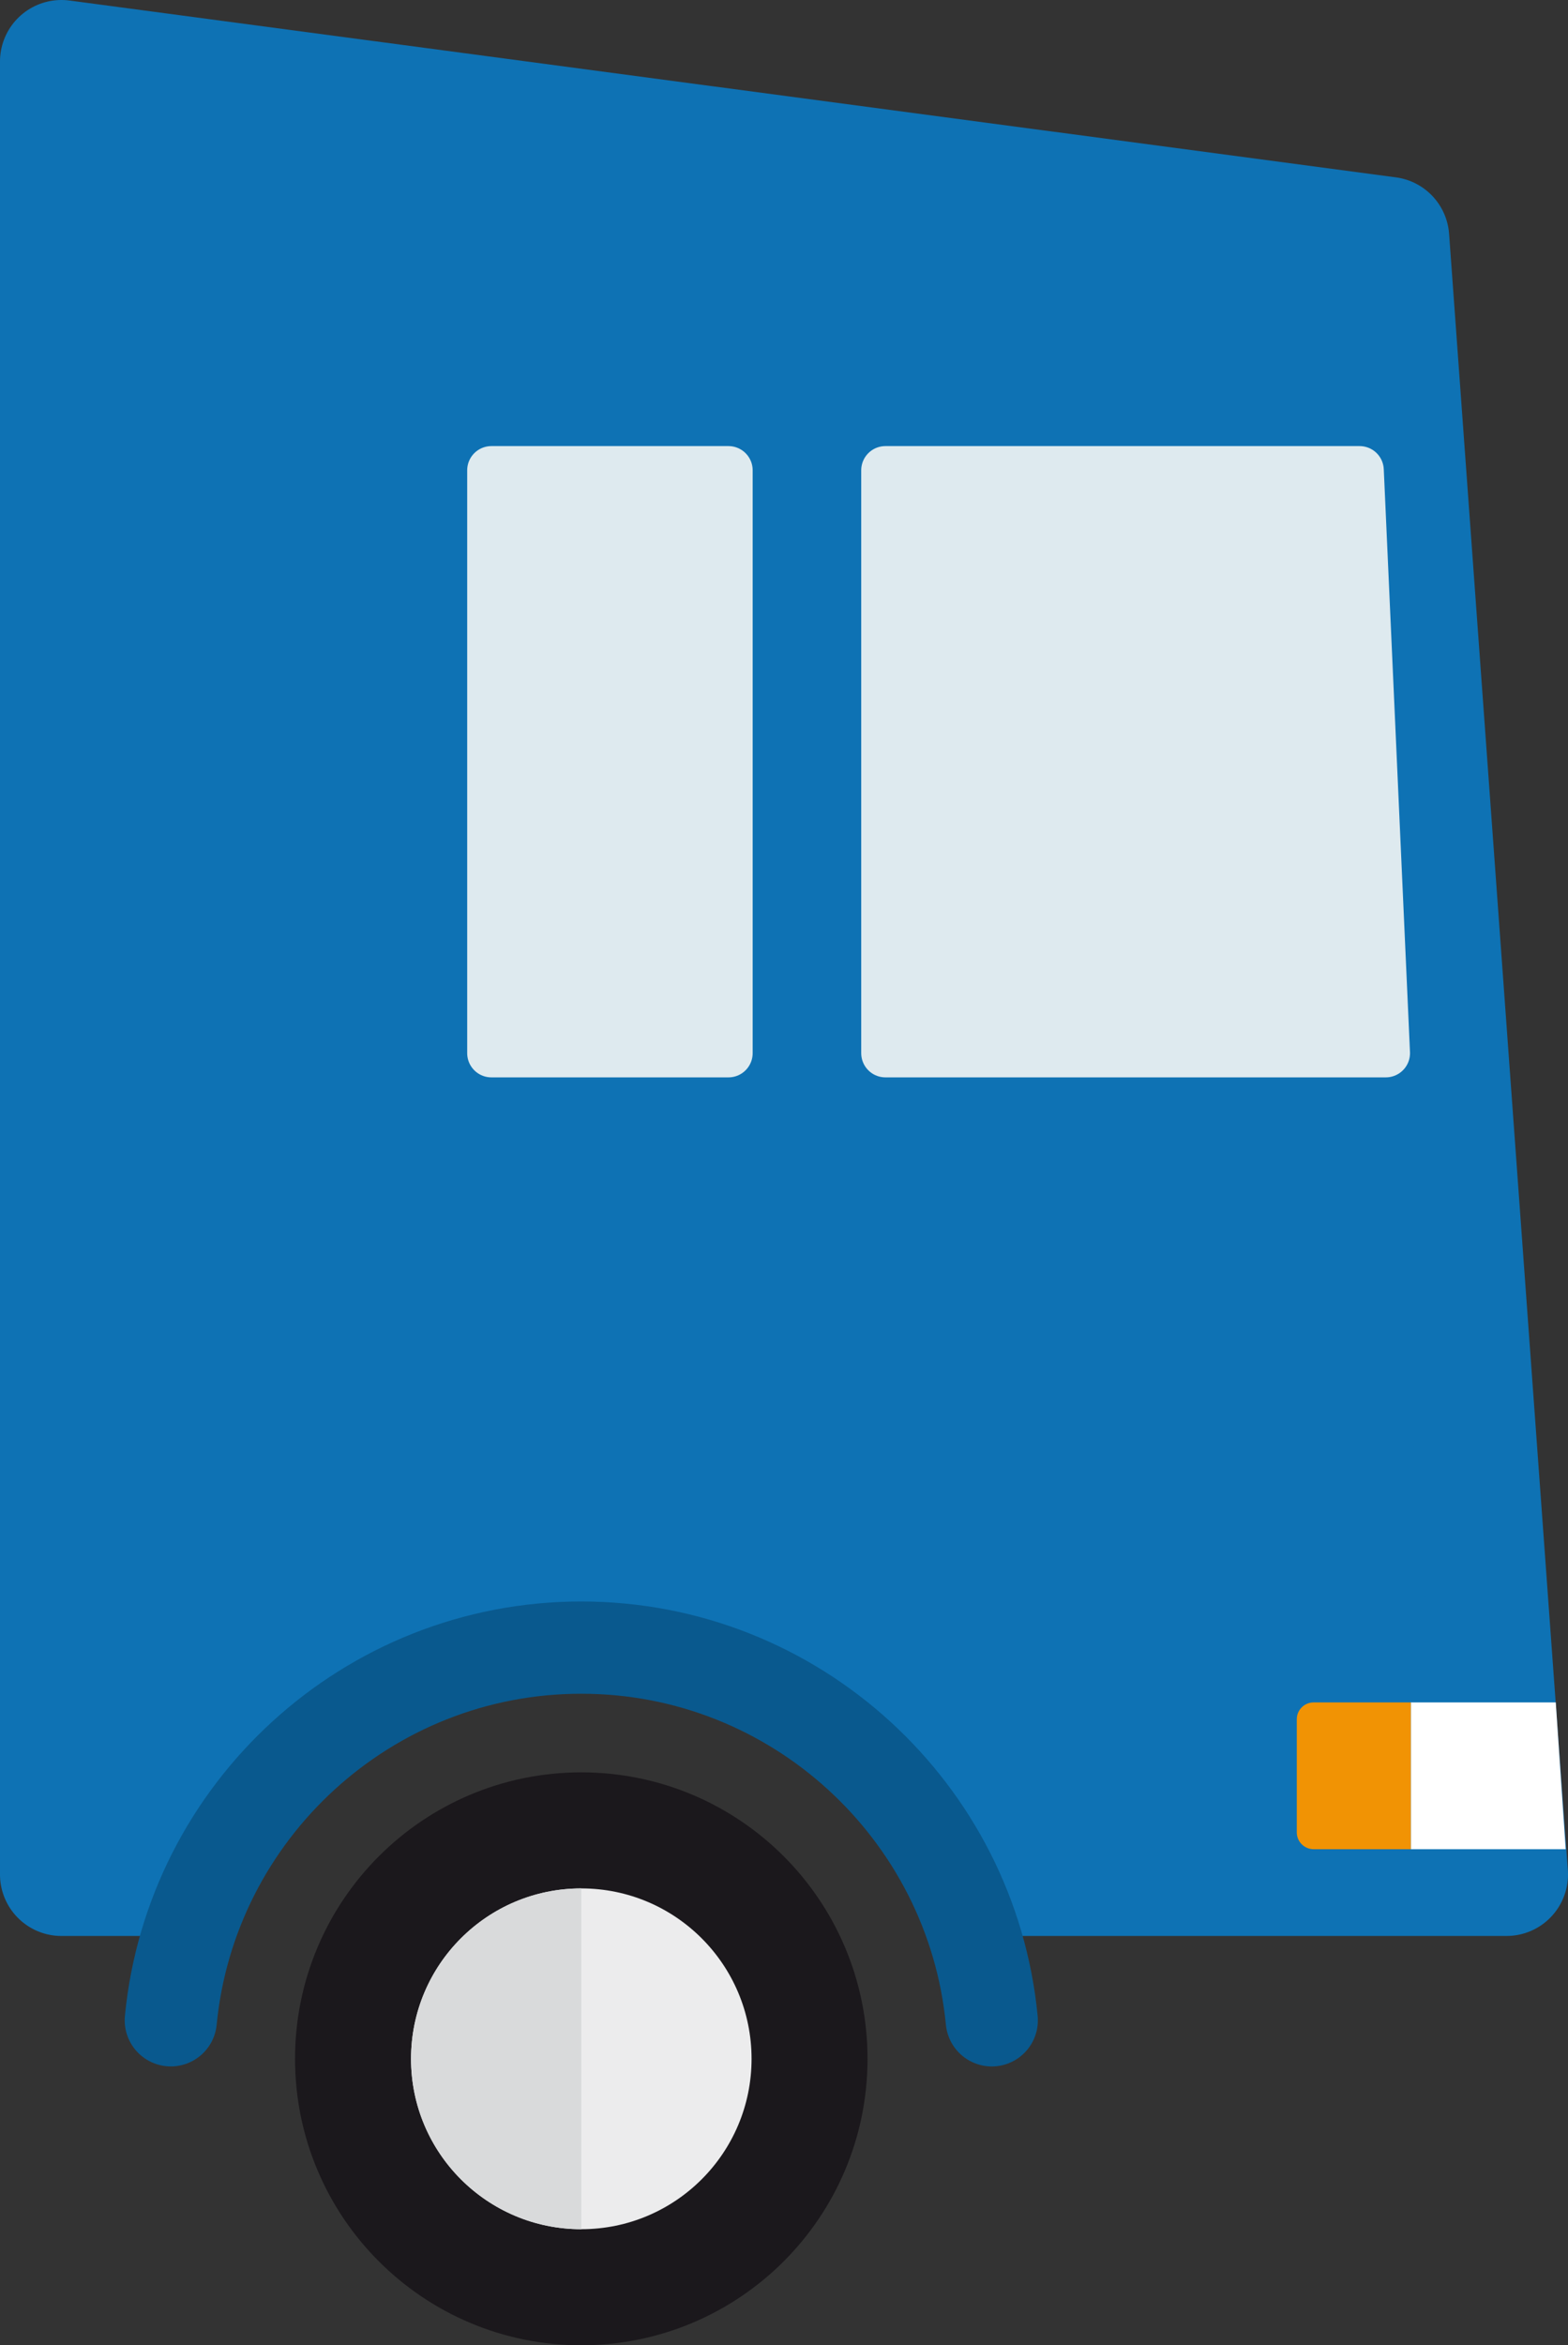 <?xml version="1.0" encoding="utf-8"?>
<!-- Generator: Adobe Illustrator 15.0.2, SVG Export Plug-In . SVG Version: 6.00 Build 0)  -->
<!DOCTYPE svg PUBLIC "-//W3C//DTD SVG 1.1//EN" "http://www.w3.org/Graphics/SVG/1.1/DTD/svg11.dtd">
<svg version="1.1" id="Lager_1" xmlns="http://www.w3.org/2000/svg" xmlns:xlink="http://www.w3.org/1999/xlink" x="0px" y="0px"
	 width="115.113px" height="172.045px" viewBox="0 0 115.113 172.045" enable-background="new 0 0 115.113 172.045"
	 xml:space="preserve">
<rect x="0" y="0" width="115.113" height="172.045" fill="#333333" stroke="none"/>
<g>
	<g>
		
			<path fill="#0E72B4" stroke="#0E72B4" stroke-width="9.023" stroke-linecap="round" stroke-linejoin="round" stroke-miterlimit="10" d="
			M4.511,137.508V4.511l97.373,12.971l8.717,120.025H72.81c0,0-6.41-18.705-29.156-18.705c-26.129,0-29.514,18.705-29.514,18.705
			L4.511,137.508z"/>
	</g>
	<g>
		<circle fill="none" stroke="#1B181C" stroke-width="9.023" stroke-miterlimit="10" cx="42.674" cy="151.031" r="16.503"/>
	</g>
	<g>
		<g>
			<line fill="#FFFFFF" x1="103.101" y1="134.422" x2="103.101" y2="126.119"/>
		</g>
		<g>
			<path fill="#FFFFFF" d="M114.943,135.654h-11.371v-10.768h10.643L114.943,135.654z"/>
		</g>
	</g>
	<g>
		<g>
			<path fill="#F19304" d="M103.572,135.654h-7.135c-0.68,0-1.234-0.551-1.234-1.231v-8.304c0-0.681,0.555-1.232,1.234-1.232h7.135
				V135.654z"/>
		</g>
	</g>
	<g>
		
			<path fill="none" stroke="#09598E" stroke-width="6.767" stroke-linecap="round" stroke-linejoin="round" stroke-miterlimit="10" d="
			M72.81,148.207c-1.48-15.322-14.432-27.342-30.135-27.342c-15.705,0-28.656,12.02-30.137,27.34"/>
	</g>
	
		<polygon fill="#DEEAEF" stroke="#DEEAEF" stroke-width="3.552" stroke-linecap="round" stroke-linejoin="round" stroke-miterlimit="10" points="
		101.738,77.258 65.001,77.258 65.001,34.5 99.814,34.5 	"/>
	
		<rect x="36.074" y="34.5" fill="#DEEAEF" stroke="#DEEAEF" stroke-width="3.552" stroke-linecap="round" stroke-linejoin="round" stroke-miterlimit="10" width="17.406" height="42.758"/>
	<g>
		<circle fill="#ECECED" cx="42.675" cy="151.031" r="12.5"/>
		<path fill="#D9DADB" d="M42.675,163.532c-6.904,0-12.5-5.597-12.5-12.501c0-6.903,5.596-12.5,12.5-12.5V163.532z"/>
	</g>
</g>
</svg>
